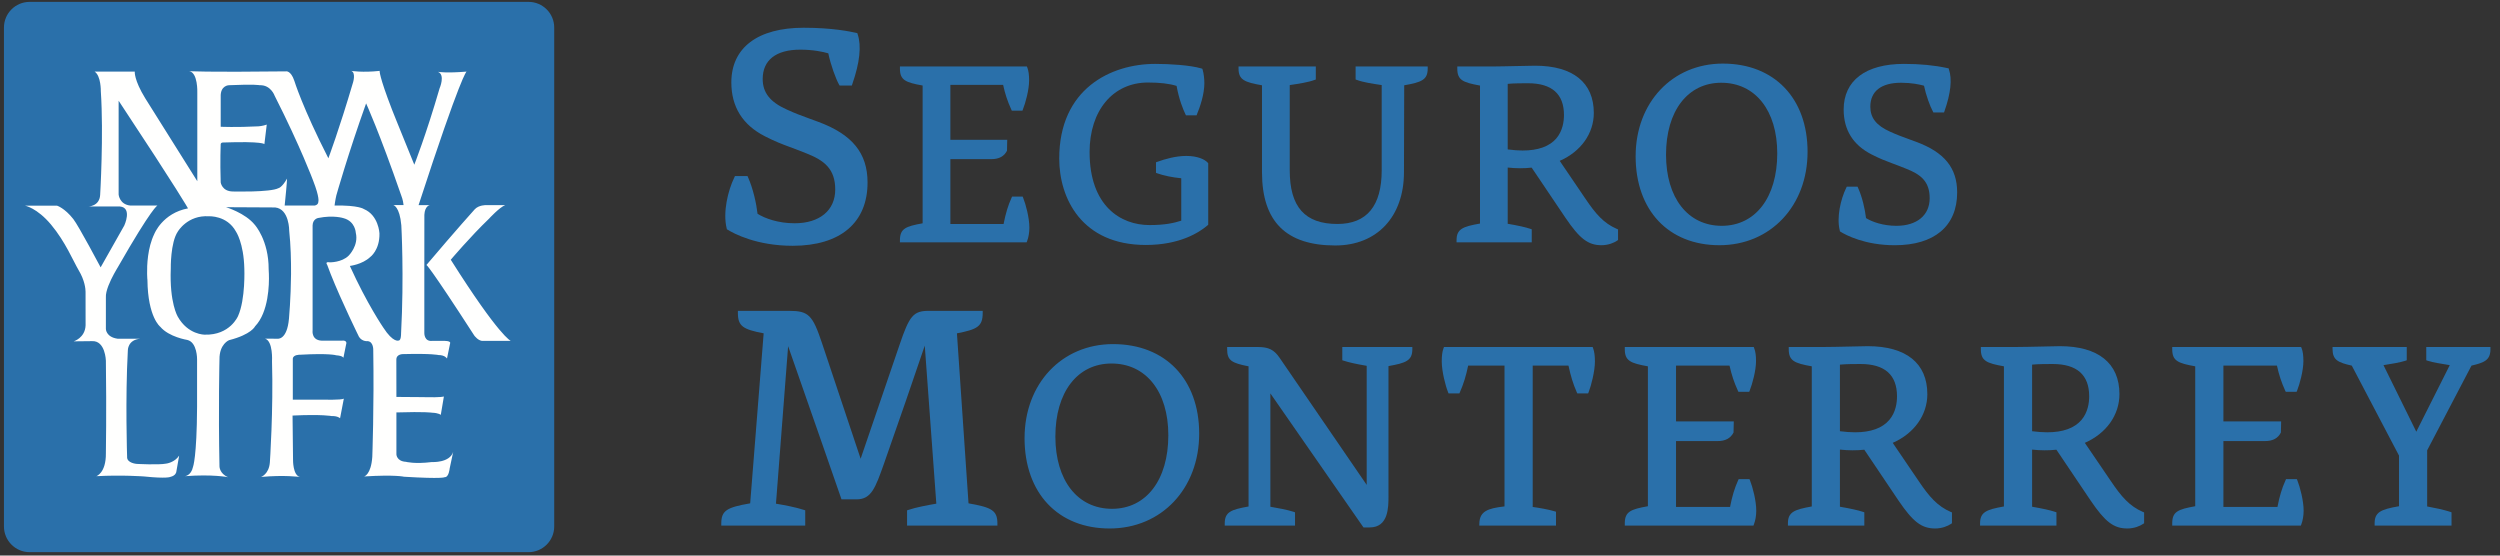 <?xml version="1.0" encoding="UTF-8"?>
<svg width="153px" height="34px" viewBox="0 0 153 34" version="1.1" xmlns="http://www.w3.org/2000/svg" xmlns:xlink="http://www.w3.org/1999/xlink">
    <rect x="0" y="0" width="153" height="34" fill="#333333" stroke="none"/>
    <title>E8FE03E7-BB96-48A1-9225-4927655C2717</title>
    <g id="logos-aseguradoras" stroke="none" stroke-width="1" fill="none" fill-rule="evenodd">
        <g id="logos-variantes" transform="translate(-927, -544)">
            <g id="logo_seguros-monterrey" transform="translate(927, 544)">
                <path d="M33.918,1.686 L33.918,32.219 C33.918,33.087 33.214,33.792 32.347,33.792 L1.815,33.792 C0.945,33.792 0.242,33.087 0.242,32.219 L0.242,1.686 C0.242,0.818 0.945,0.115 1.815,0.115 L32.347,0.115 C33.214,0.115 33.918,0.818 33.918,1.686" id="Fill-1" fill="#2A70AA"></path>
                <path d="M51.116,11.599 C51.116,10.336 50.443,9.815 49.35,9.386 C48.922,9.212 48.6,9.094 48.319,8.99 C47.833,8.808 47.446,8.665 46.814,8.341 C45.451,7.65 44.758,6.541 44.758,5.046 C44.758,2.919 46.372,1.698 49.187,1.698 C50.945,1.698 52.036,1.931 52.392,2.01 L52.466,2.026 L52.489,2.095 C52.729,2.811 52.618,3.838 52.161,5.147 L52.133,5.234 L51.385,5.234 L51.345,5.168 C51.143,4.805 50.832,3.946 50.692,3.264 C50.368,3.169 49.769,3.039 48.974,3.039 C47.493,3.039 46.677,3.677 46.677,4.835 C46.677,5.669 47.129,6.245 48.142,6.698 C48.665,6.941 48.999,7.061 49.549,7.262 L50.061,7.45 C52.16,8.223 53.094,9.371 53.094,11.173 C53.094,13.632 51.424,15.042 48.511,15.042 C46.301,15.042 44.907,14.291 44.533,14.06 L44.486,14.033 L44.474,13.983 C44.229,12.995 44.547,11.666 44.946,10.848 L44.98,10.774 L45.746,10.774 L45.78,10.85 C46.086,11.533 46.29,12.451 46.362,13.083 C46.818,13.371 47.636,13.664 48.629,13.664 C50.163,13.664 51.116,12.875 51.116,11.599" id="Fill-2" fill="#2A70AA"></path>
                <path d="M62.862,14.747 C62.948,14.527 62.998,14.219 62.998,13.933 C62.998,13.33 62.778,12.505 62.621,12.117 L62.59,12.032 L61.937,12.032 L61.905,12.109 C61.694,12.569 61.545,13.067 61.42,13.709 L58.163,13.709 L58.163,9.74 L60.665,9.74 C61.139,9.74 61.454,9.57 61.629,9.223 L61.642,8.554 L58.163,8.554 L58.163,5.193 L61.391,5.193 C61.515,5.76 61.658,6.19 61.887,6.694 L61.923,6.771 L62.574,6.771 L62.605,6.689 C62.762,6.299 62.982,5.49 62.982,4.916 C62.982,4.586 62.948,4.336 62.879,4.153 L62.846,4.069 L55.076,4.069 L55.076,4.2 C55.076,4.905 55.418,5.046 56.465,5.234 L56.465,13.666 C55.42,13.854 55.076,13.994 55.076,14.702 L55.076,14.831 L62.828,14.831 L62.862,14.747" id="Fill-3" fill="#2A70AA"></path>
                <path d="M72.599,9.543 C71.955,9.543 71.284,9.738 70.833,9.901 L70.747,9.933 L70.747,10.579 L70.833,10.61 C71.209,10.746 71.749,10.857 72.293,10.91 L72.293,13.505 C71.874,13.639 71.332,13.774 70.351,13.774 C68.576,13.774 66.683,12.6 66.683,9.305 C66.683,6.759 68.118,5.05 70.255,5.05 C70.979,5.05 71.566,5.118 72.007,5.257 C72.157,6.097 72.407,6.694 72.545,6.984 L72.581,7.059 L73.231,7.059 L73.261,6.977 C73.429,6.575 73.707,5.789 73.707,5.093 C73.707,4.849 73.673,4.502 73.603,4.273 L73.581,4.207 L73.513,4.186 C72.817,3.983 71.563,3.91 70.702,3.91 C67.989,3.91 64.825,5.427 64.825,9.706 C64.825,12.145 66.212,14.992 70.126,14.992 C72.184,14.992 73.374,14.242 73.898,13.795 L73.943,13.756 L73.943,9.991 L73.911,9.953 C73.73,9.754 73.291,9.543 72.599,9.543" id="Fill-4" fill="#2A70AA"></path>
                <path d="M82.964,4.866 L83.049,4.894 C83.418,5.036 84.041,5.13 84.56,5.206 L84.56,10.424 C84.56,12.601 83.649,13.707 81.849,13.707 C79.861,13.707 78.932,12.666 78.932,10.424 L78.932,5.206 C79.453,5.13 80.074,5.036 80.444,4.894 L80.528,4.866 L80.528,4.069 L75.799,4.069 L75.799,4.2 C75.799,4.889 76.173,5.032 77.234,5.22 L77.234,10.536 C77.234,13.553 78.703,15.023 81.723,15.023 C84.273,15.023 85.923,13.262 85.923,10.536 L85.938,5.22 C86.999,5.032 87.375,4.889 87.375,4.2 L87.375,4.069 L82.964,4.069 L82.964,4.866" id="Fill-5" fill="#2A70AA"></path>
                <path d="M95.248,8.47 C95.633,8.017 95.715,7.439 95.715,7.042 C95.715,5.75 94.975,5.095 93.516,5.095 C93.224,5.095 92.646,5.095 92.271,5.132 L92.271,9.144 C92.596,9.187 92.902,9.212 93.181,9.212 C94.133,9.212 94.826,8.962 95.248,8.47 M98.945,14.006 L99.024,14.04 L99.024,14.688 L98.97,14.727 C98.784,14.856 98.426,15.007 98.015,15.007 C97.195,15.007 96.678,14.615 95.801,13.321 L93.738,10.259 C93.269,10.311 92.788,10.309 92.271,10.254 L92.271,13.695 C92.908,13.804 93.362,13.904 93.652,14.003 L93.742,14.031 L93.742,14.829 L89.141,14.829 L89.141,14.702 C89.141,14.017 89.513,13.868 90.576,13.681 L90.576,5.236 C89.529,5.046 89.187,4.905 89.187,4.2 L89.187,4.069 L91.299,4.069 C91.673,4.069 92.294,4.053 92.856,4.042 C93.316,4.032 93.736,4.021 93.946,4.021 C96.263,4.021 97.541,5.05 97.541,6.913 C97.541,8.171 96.746,9.282 95.454,9.844 L97.023,12.154 C97.65,13.086 98.142,13.657 98.945,14.006" id="Fill-6" fill="#2A70AA"></path>
                <path d="M108.768,9.386 C108.768,6.761 107.422,5.064 105.341,5.064 C103.288,5.064 101.961,6.791 101.961,9.466 C101.961,12.113 103.299,13.82 105.371,13.82 C107.435,13.82 108.768,12.079 108.768,9.386 M110.623,9.291 C110.623,12.601 108.356,15.007 105.228,15.007 C102.115,15.007 100.101,12.872 100.101,9.563 C100.101,6.279 102.344,3.892 105.436,3.892 C108.589,3.892 110.623,6.013 110.623,9.291" id="Fill-7" fill="#2A70AA"></path>
                <path d="M117.253,8.674 L116.817,8.514 C116.368,8.35 116.096,8.251 115.663,8.054 C114.832,7.682 114.464,7.212 114.464,6.53 C114.464,5.583 115.133,5.064 116.344,5.064 C116.989,5.064 117.477,5.168 117.749,5.245 C117.867,5.812 118.121,6.517 118.29,6.816 L118.324,6.884 L118.973,6.884 L119.005,6.796 C119.387,5.707 119.478,4.849 119.276,4.254 L119.254,4.182 L119.181,4.168 C118.372,3.992 117.502,3.91 116.52,3.91 C114.176,3.91 112.832,4.93 112.832,6.705 C112.832,7.951 113.408,8.876 114.546,9.454 C115.069,9.722 115.387,9.839 115.791,9.991 C116.026,10.078 116.291,10.177 116.649,10.322 C117.543,10.672 118.096,11.098 118.096,12.131 C118.096,13.172 117.316,13.82 116.058,13.82 C115.247,13.82 114.576,13.58 114.201,13.348 C114.14,12.823 113.972,12.066 113.717,11.505 L113.683,11.426 L113.023,11.426 L112.987,11.499 C112.655,12.181 112.388,13.29 112.595,14.112 L112.606,14.16 L112.653,14.191 C112.966,14.382 114.125,15.008 115.961,15.008 C118.386,15.008 119.778,13.833 119.778,11.78 C119.778,10.273 118.998,9.316 117.253,8.674" id="Fill-8" fill="#2A70AA"></path>
                <path d="M59.273,30.804 L58.564,20.4 C59.82,20.16 60.141,19.969 60.141,19.156 L60.141,19.024 L56.839,19.024 C55.903,19.024 55.654,19.317 55.05,21.11 L52.671,28.075 L50.311,21.012 C49.728,19.265 49.481,19.024 48.285,19.024 L45.159,19.024 L45.159,19.156 C45.159,19.969 45.481,20.16 46.736,20.4 L45.911,30.804 C44.501,31.051 44.143,31.233 44.143,32.032 L44.143,32.166 L49.28,32.166 L49.28,31.232 L49.189,31.203 C48.726,31.049 48.022,30.915 47.489,30.825 L48.233,21.186 C49.52,24.854 51.469,30.471 51.469,30.471 L51.499,30.561 L52.415,30.561 C53.326,30.561 53.57,29.87 54.105,28.36 C55.05,25.675 55.885,23.254 56.596,21.153 L57.303,30.825 C56.771,30.915 56.066,31.047 55.603,31.203 L55.513,31.232 L55.513,32.166 L61.041,32.166 L61.041,32.032 C61.041,31.233 60.681,31.051 59.273,30.804" id="Fill-9" fill="#2A70AA"></path>
                <path d="M71.502,26.636 C71.502,23.968 70.137,22.247 68.023,22.247 C65.939,22.247 64.589,24 64.589,26.717 C64.589,29.403 65.951,31.139 68.055,31.139 C70.149,31.139 71.502,29.371 71.502,26.636 M73.39,26.538 C73.39,29.902 71.085,32.343 67.909,32.343 C64.747,32.343 62.703,30.172 62.703,26.815 C62.703,23.478 64.983,21.059 68.12,21.059 C71.319,21.059 73.39,23.209 73.39,26.538" id="Fill-10" fill="#2A70AA"></path>
                <path d="M82.149,22.048 L82.242,22.077 C82.536,22.175 82.996,22.279 83.642,22.388 L83.642,29.677 L78.309,21.894 C77.969,21.4 77.635,21.237 76.983,21.237 L75.101,21.237 L75.101,21.368 C75.101,22.055 75.367,22.216 76.412,22.419 L76.412,30.997 C75.337,31.187 74.954,31.334 74.954,32.032 L74.954,32.166 L79.256,32.166 L79.256,31.355 L79.163,31.321 C78.792,31.201 78.229,31.094 77.747,31.013 L77.747,24.076 L83.406,32.223 L83.445,32.279 L83.824,32.279 C84.975,32.279 84.975,31.044 84.975,30.38 L84.975,22.404 C86.054,22.215 86.435,22.066 86.435,21.368 L86.435,21.237 L82.149,21.237 L82.149,22.048" id="Fill-11" fill="#2A70AA"></path>
                <path d="M97.469,21.236 L88.373,21.236 L88.341,21.32 C88.269,21.508 88.235,21.773 88.235,22.129 C88.235,22.714 88.461,23.605 88.618,23.993 L88.651,24.077 L89.313,24.077 L89.348,23.999 C89.563,23.512 89.717,23.022 89.851,22.376 L92.076,22.376 L92.076,30.992 C91.029,31.11 90.556,31.303 90.537,32.028 L90.533,32.166 L95.227,32.166 L95.227,31.318 L95.132,31.289 C94.769,31.178 94.171,31.076 93.801,31.026 L93.801,22.376 L95.991,22.376 C96.129,23.022 96.281,23.512 96.496,23.999 L96.531,24.077 L97.193,24.077 L97.227,23.993 C97.381,23.605 97.609,22.714 97.609,22.129 C97.609,21.773 97.573,21.508 97.501,21.32 L97.469,21.236" id="Fill-12" fill="#2A70AA"></path>
                <path d="M107.068,29.324 L106.407,29.324 L106.37,29.403 C106.159,29.866 106.005,30.375 105.88,31.024 L102.573,31.024 L102.573,26.994 L105.114,26.994 C105.595,26.994 105.915,26.822 106.093,26.468 L106.107,25.788 L102.573,25.788 L102.573,22.376 L105.847,22.376 C105.978,22.952 106.121,23.39 106.356,23.904 L106.391,23.979 L107.052,23.979 L107.084,23.898 C107.243,23.499 107.469,22.678 107.469,22.098 C107.469,21.76 107.433,21.504 107.359,21.32 L107.329,21.237 L99.437,21.237 L99.437,21.368 C99.437,22.086 99.786,22.227 100.851,22.419 L100.851,30.981 C99.786,31.171 99.437,31.314 99.437,32.032 L99.437,32.166 L107.313,32.166 L107.343,32.08 C107.433,31.854 107.483,31.545 107.483,31.253 C107.483,30.638 107.261,29.802 107.102,29.406 L107.068,29.324" id="Fill-13" fill="#2A70AA"></path>
                <path d="M115.623,25.702 C116.017,25.244 116.097,24.661 116.097,24.253 C116.097,22.943 115.348,22.277 113.866,22.277 C113.569,22.277 112.984,22.277 112.603,22.315 L112.603,26.391 C112.932,26.432 113.241,26.457 113.528,26.457 C114.492,26.457 115.197,26.203 115.623,25.702 M119.381,31.328 L119.46,31.359 L119.46,32.023 L119.404,32.06 C119.215,32.191 118.851,32.343 118.436,32.343 C117.604,32.343 117.08,31.944 116.187,30.632 L114.095,27.522 C113.614,27.574 113.123,27.572 112.603,27.515 L112.603,31.012 C113.249,31.124 113.709,31.223 114.004,31.323 L114.097,31.353 L114.097,32.166 L109.421,32.166 L109.421,32.032 C109.421,31.337 109.802,31.189 110.881,30.995 L110.881,22.419 C109.818,22.227 109.471,22.086 109.471,21.368 L109.471,21.236 L111.613,21.236 C111.996,21.236 112.626,21.221 113.193,21.209 C113.664,21.196 114.091,21.186 114.303,21.186 C116.656,21.186 117.953,22.229 117.953,24.122 C117.953,25.4 117.146,26.529 115.834,27.102 L117.425,29.444 C118.064,30.392 118.565,30.972 119.381,31.328" id="Fill-14" fill="#2A70AA"></path>
                <path d="M127.384,25.702 C127.776,25.244 127.858,24.661 127.858,24.253 C127.858,22.943 127.106,22.277 125.625,22.277 C125.328,22.277 124.741,22.277 124.365,22.315 L124.365,26.391 C124.692,26.432 125.002,26.457 125.285,26.457 C126.251,26.457 126.956,26.203 127.384,25.702 M131.14,31.328 L131.22,31.359 L131.22,32.023 L131.161,32.06 C130.977,32.191 130.608,32.343 130.195,32.343 C129.361,32.343 128.837,31.944 127.946,30.632 L125.852,27.522 C125.372,27.574 124.882,27.572 124.365,27.515 L124.365,31.012 C125.009,31.124 125.467,31.223 125.762,31.323 L125.854,31.353 L125.854,32.166 L121.18,32.166 L121.18,32.032 C121.18,31.337 121.563,31.189 122.64,30.995 L122.64,22.419 C121.575,22.227 121.228,22.086 121.228,21.368 L121.228,21.236 L123.373,21.236 C123.753,21.236 124.385,21.221 124.952,21.209 C125.422,21.196 125.85,21.186 126.061,21.186 C128.414,21.186 129.71,22.229 129.71,24.122 C129.71,25.4 128.903,26.529 127.591,27.102 L129.186,29.444 C129.825,30.392 130.322,30.972 131.14,31.328" id="Fill-15" fill="#2A70AA"></path>
                <path d="M140.567,29.324 L139.906,29.324 L139.871,29.403 C139.658,29.866 139.506,30.375 139.38,31.024 L136.072,31.024 L136.072,26.994 L138.613,26.994 C139.096,26.994 139.416,26.822 139.591,26.468 L139.606,25.788 L136.072,25.788 L136.072,22.376 L139.35,22.376 C139.475,22.952 139.62,23.39 139.853,23.904 L139.89,23.979 L140.552,23.979 L140.586,23.898 C140.744,23.499 140.968,22.678 140.968,22.098 C140.968,21.76 140.934,21.504 140.862,21.32 L140.828,21.237 L132.94,21.237 L132.94,21.368 C132.94,22.086 133.285,22.227 134.348,22.419 L134.348,30.981 C133.285,31.171 132.94,31.314 132.94,32.032 L132.94,32.166 L140.814,32.166 L140.844,32.08 C140.932,31.854 140.982,31.545 140.982,31.253 C140.982,30.638 140.76,29.802 140.601,29.406 L140.567,29.324" id="Fill-16" fill="#2A70AA"></path>
                <path d="M148.487,21.236 L148.487,22.048 L148.58,22.079 C148.913,22.186 149.382,22.257 149.795,22.325 L149.926,22.347 L147.877,26.42 L145.869,22.347 L145.976,22.329 C146.393,22.263 146.864,22.188 147.204,22.079 L147.293,22.048 L147.293,21.236 L142.752,21.236 L142.752,21.368 C142.752,22.032 143.093,22.188 143.929,22.376 L146.819,27.882 L146.819,30.981 C145.665,31.182 145.327,31.357 145.327,32.035 L145.327,32.166 L150.033,32.166 L150.033,31.353 L149.944,31.321 C149.559,31.196 148.986,31.074 148.542,30.995 L148.542,27.56 L151.255,22.376 C152.062,22.189 152.415,22.027 152.415,21.368 L152.415,21.236 L148.487,21.236" id="Fill-17" fill="#2A70AA"></path>
                <path d="M24.068,12.55 C24.07,12.55 24.459,12.623 24.561,13.791 C24.561,13.791 24.736,16.887 24.544,20.438 C24.544,20.438 24.552,20.84 24.396,20.84 C24.396,20.84 24.068,20.998 23.455,20.044 C23.455,20.044 22.463,18.598 21.411,16.275 C21.411,16.275 22.17,16.188 22.651,15.735 C22.653,15.735 23.249,15.311 23.222,14.273 C23.222,14.273 23.168,13.171 22.272,12.795 C22.272,12.795 21.951,12.55 20.475,12.58 C20.475,12.58 20.518,12.227 20.584,11.957 C20.584,11.957 21.293,9.439 22.406,6.328 C22.406,6.328 23.206,8.065 24.566,11.993 C24.566,11.993 24.666,12.227 24.698,12.55 L24.068,12.55 Z M19.482,12.346 C19.482,12.55 19.255,12.58 19.255,12.58 L17.422,12.58 C17.573,11.109 17.567,10.93 17.567,10.93 C17.259,11.478 17.043,11.515 17.043,11.515 C16.544,11.778 14.251,11.719 14.251,11.719 C13.58,11.712 13.507,11.165 13.507,11.165 C13.462,9.851 13.507,8.81 13.507,8.81 C13.536,8.722 13.623,8.722 13.623,8.722 C16.136,8.634 16.18,8.824 16.18,8.824 L16.325,7.625 C16.078,7.714 15.828,7.731 15.828,7.731 C14.427,7.804 13.507,7.757 13.507,7.757 L13.507,5.932 C13.477,5.215 14.017,5.215 14.017,5.215 C15.61,5.143 15.887,5.215 15.887,5.215 C16.574,5.186 16.807,5.857 16.807,5.857 C18.399,8.997 19.16,11.045 19.16,11.045 C19.582,12.124 19.482,12.346 19.482,12.346 L19.482,12.346 Z M14.439,14.169 C14.439,14.169 14.915,14.856 14.953,16.436 C14.953,16.436 15.033,18.306 14.568,19.344 C14.568,19.344 14.076,20.527 12.528,20.481 C12.528,20.481 11.506,20.497 10.876,19.373 C10.878,19.373 10.366,18.539 10.452,16.436 C10.452,16.436 10.424,14.842 10.885,14.169 C10.885,14.169 11.476,13.149 12.789,13.237 C12.789,13.237 13.892,13.171 14.439,14.169 L14.439,14.169 Z M28.553,4.382 C27.329,4.486 26.801,4.397 26.801,4.397 C27.268,4.572 26.903,5.406 26.903,5.406 C26.071,8.267 25.355,10.08 25.355,10.08 C24.272,7.425 23.995,6.719 23.995,6.719 C23.177,4.603 23.235,4.338 23.235,4.338 C22.184,4.454 21.499,4.338 21.499,4.338 C21.789,4.454 21.608,5.039 21.608,5.039 C20.761,7.918 20.096,9.686 20.096,9.686 C18.503,6.56 18.015,4.951 18.015,4.951 C17.793,4.284 17.487,4.368 17.487,4.368 C12.505,4.427 11.578,4.354 11.578,4.354 C12.118,4.441 12.075,5.655 12.075,5.655 L12.075,11.091 L8.89,6.018 C8.189,4.878 8.248,4.382 8.248,4.382 L5.791,4.382 C6.188,4.645 6.17,5.58 6.17,5.58 C6.349,8.239 6.129,11.934 6.129,11.934 C6.086,12.637 5.399,12.637 5.399,12.637 L7.34,12.637 C8.115,12.709 7.605,13.804 7.605,13.804 L6.159,16.361 C6.159,16.361 4.803,13.804 4.486,13.405 C3.955,12.729 3.491,12.587 3.491,12.587 L1.53,12.587 C1.53,12.587 2.26,12.716 3.123,13.745 C4.003,14.797 4.483,15.978 4.817,16.544 C5.188,17.159 5.236,17.684 5.236,17.852 L5.238,19.911 C5.207,20.686 4.508,20.89 4.508,20.89 L5.631,20.878 C6.449,20.833 6.48,22.075 6.48,22.075 C6.523,25.199 6.48,27.742 6.48,27.742 C6.492,28.954 5.895,29.143 5.895,29.143 C7.442,29.057 8.817,29.159 8.817,29.159 C10.227,29.306 10.424,29.186 10.424,29.186 C10.767,29.109 10.789,28.882 10.789,28.882 L10.964,27.884 C10.687,28.309 10.177,28.372 10.177,28.372 C9.71,28.465 8.364,28.39 8.364,28.39 C8.364,28.39 7.75,28.345 7.779,27.952 C7.779,27.952 7.661,24.398 7.824,21.447 C7.824,21.447 7.807,20.787 8.597,20.729 L7.194,20.729 C6.48,20.627 6.48,20.132 6.48,20.132 L6.48,18.204 C6.453,17.807 6.75,17.181 6.972,16.771 C7.104,16.528 7.208,16.361 7.208,16.361 C9.329,12.652 9.636,12.58 9.636,12.58 L7.983,12.58 C7.312,12.519 7.26,11.907 7.26,11.907 L7.26,6.165 C10.941,11.73 11.506,12.752 11.506,12.752 C9.942,13.045 9.443,14.318 9.443,14.318 C9.028,15.169 8.992,16.236 9.003,16.771 C9.006,17.002 9.023,17.136 9.023,17.136 C9.049,19.428 9.81,19.999 9.81,19.999 C10.336,20.627 11.462,20.804 11.462,20.804 C12.075,20.949 12.061,21.985 12.061,21.985 L12.061,24.908 C12.045,28.005 11.812,28.574 11.812,28.574 C11.694,29.115 11.315,29.143 11.315,29.143 C13.022,29.013 13.958,29.204 13.958,29.204 C13.432,28.984 13.432,28.546 13.432,28.546 C13.36,24.954 13.432,22 13.432,22 C13.419,21.053 14.017,20.819 14.017,20.819 C15.391,20.468 15.61,19.971 15.61,19.971 C16.442,19.101 16.479,17.412 16.456,16.771 C16.451,16.583 16.442,16.479 16.442,16.479 C16.449,14.702 15.595,13.761 15.595,13.761 C15.01,13.031 13.829,12.68 13.829,12.68 L16.839,12.696 C17.714,12.784 17.7,14.128 17.7,14.128 C17.793,14.999 17.816,15.933 17.812,16.771 C17.798,18.288 17.685,19.503 17.685,19.503 C17.567,20.833 16.982,20.729 16.982,20.729 L16.222,20.727 C16.721,20.872 16.647,22.104 16.647,22.104 C16.735,25.083 16.515,28.309 16.515,28.309 C16.456,29.027 15.975,29.19 15.975,29.19 C17.392,29.057 18.356,29.19 18.356,29.19 C17.92,29.088 17.934,28.15 17.934,28.15 L17.904,25.432 C19.743,25.346 20.3,25.464 20.3,25.464 C20.665,25.45 20.812,25.597 20.812,25.597 L21.042,24.399 C20.885,24.489 19.759,24.46 19.759,24.46 L17.92,24.46 L17.92,21.957 C17.934,21.696 18.356,21.71 18.356,21.71 C20.182,21.608 20.575,21.744 20.575,21.744 C20.987,21.773 21.016,21.898 21.016,21.898 L21.175,21.112 C21.293,20.787 20.928,20.849 20.928,20.849 L19.831,20.847 C19.029,20.905 19.131,20.219 19.131,20.219 L19.131,13.791 C19.146,13.383 19.482,13.339 19.482,13.339 C20.43,13.149 21.028,13.353 21.028,13.353 C21.746,13.546 21.774,14.244 21.774,14.244 C21.964,15.033 21.338,15.645 21.338,15.645 C20.914,16.069 20.182,16.055 20.182,16.055 C19.861,15.996 20.022,16.202 20.022,16.202 C20.087,16.381 20.16,16.572 20.237,16.771 C20.917,18.48 21.971,20.615 21.971,20.615 C22.17,20.921 22.504,20.878 22.504,20.878 C22.862,20.914 22.843,21.416 22.843,21.416 C22.9,24.867 22.784,27.962 22.784,27.962 C22.708,29.057 22.286,29.159 22.286,29.159 C24.199,29.041 24.725,29.176 24.725,29.176 C27.119,29.322 27.211,29.204 27.211,29.204 C27.472,29.219 27.519,28.675 27.519,28.675 L27.735,27.655 C27.519,28.342 26.434,28.277 26.434,28.277 C25.369,28.41 24.843,28.263 24.843,28.263 C24.272,28.231 24.26,27.81 24.26,27.81 L24.26,25.241 C26.04,25.185 26.434,25.257 26.434,25.257 C26.86,25.273 26.976,25.391 26.976,25.391 L27.166,24.263 C27.166,24.263 27.078,24.335 25.91,24.306 C25.91,24.306 26.23,24.306 24.26,24.292 L24.256,22.014 C24.253,21.651 24.682,21.671 24.682,21.671 C26.448,21.626 26.83,21.728 26.83,21.728 C27.241,21.728 27.356,21.943 27.356,21.943 L27.545,21.021 C27.619,20.84 27.136,20.862 27.136,20.862 L26.448,20.862 C25.953,20.914 25.969,20.382 25.969,20.382 C25.969,18.97 25.969,17.764 25.969,16.771 C25.971,14.366 25.971,13.149 25.971,13.149 C25.999,12.593 26.303,12.555 26.303,12.555 L25.616,12.555 C28.231,4.518 28.553,4.382 28.553,4.382 L28.553,4.382 Z M31.262,20.863 C31.262,20.863 30.57,20.615 27.587,15.896 C27.587,15.896 28.787,14.48 29.927,13.385 C29.927,13.385 30.57,12.684 30.92,12.553 L29.752,12.553 C29.752,12.553 29.299,12.539 29.05,12.814 C29.05,12.814 27.955,14.024 26.099,16.216 C26.099,16.216 26.246,16.232 29.022,20.529 C29.022,20.529 29.283,20.908 29.605,20.863 L31.262,20.863 L31.262,20.863 Z" id="Fill-18" fill="#FFFFFE"></path>
            </g>
        </g>
    </g>
</svg>